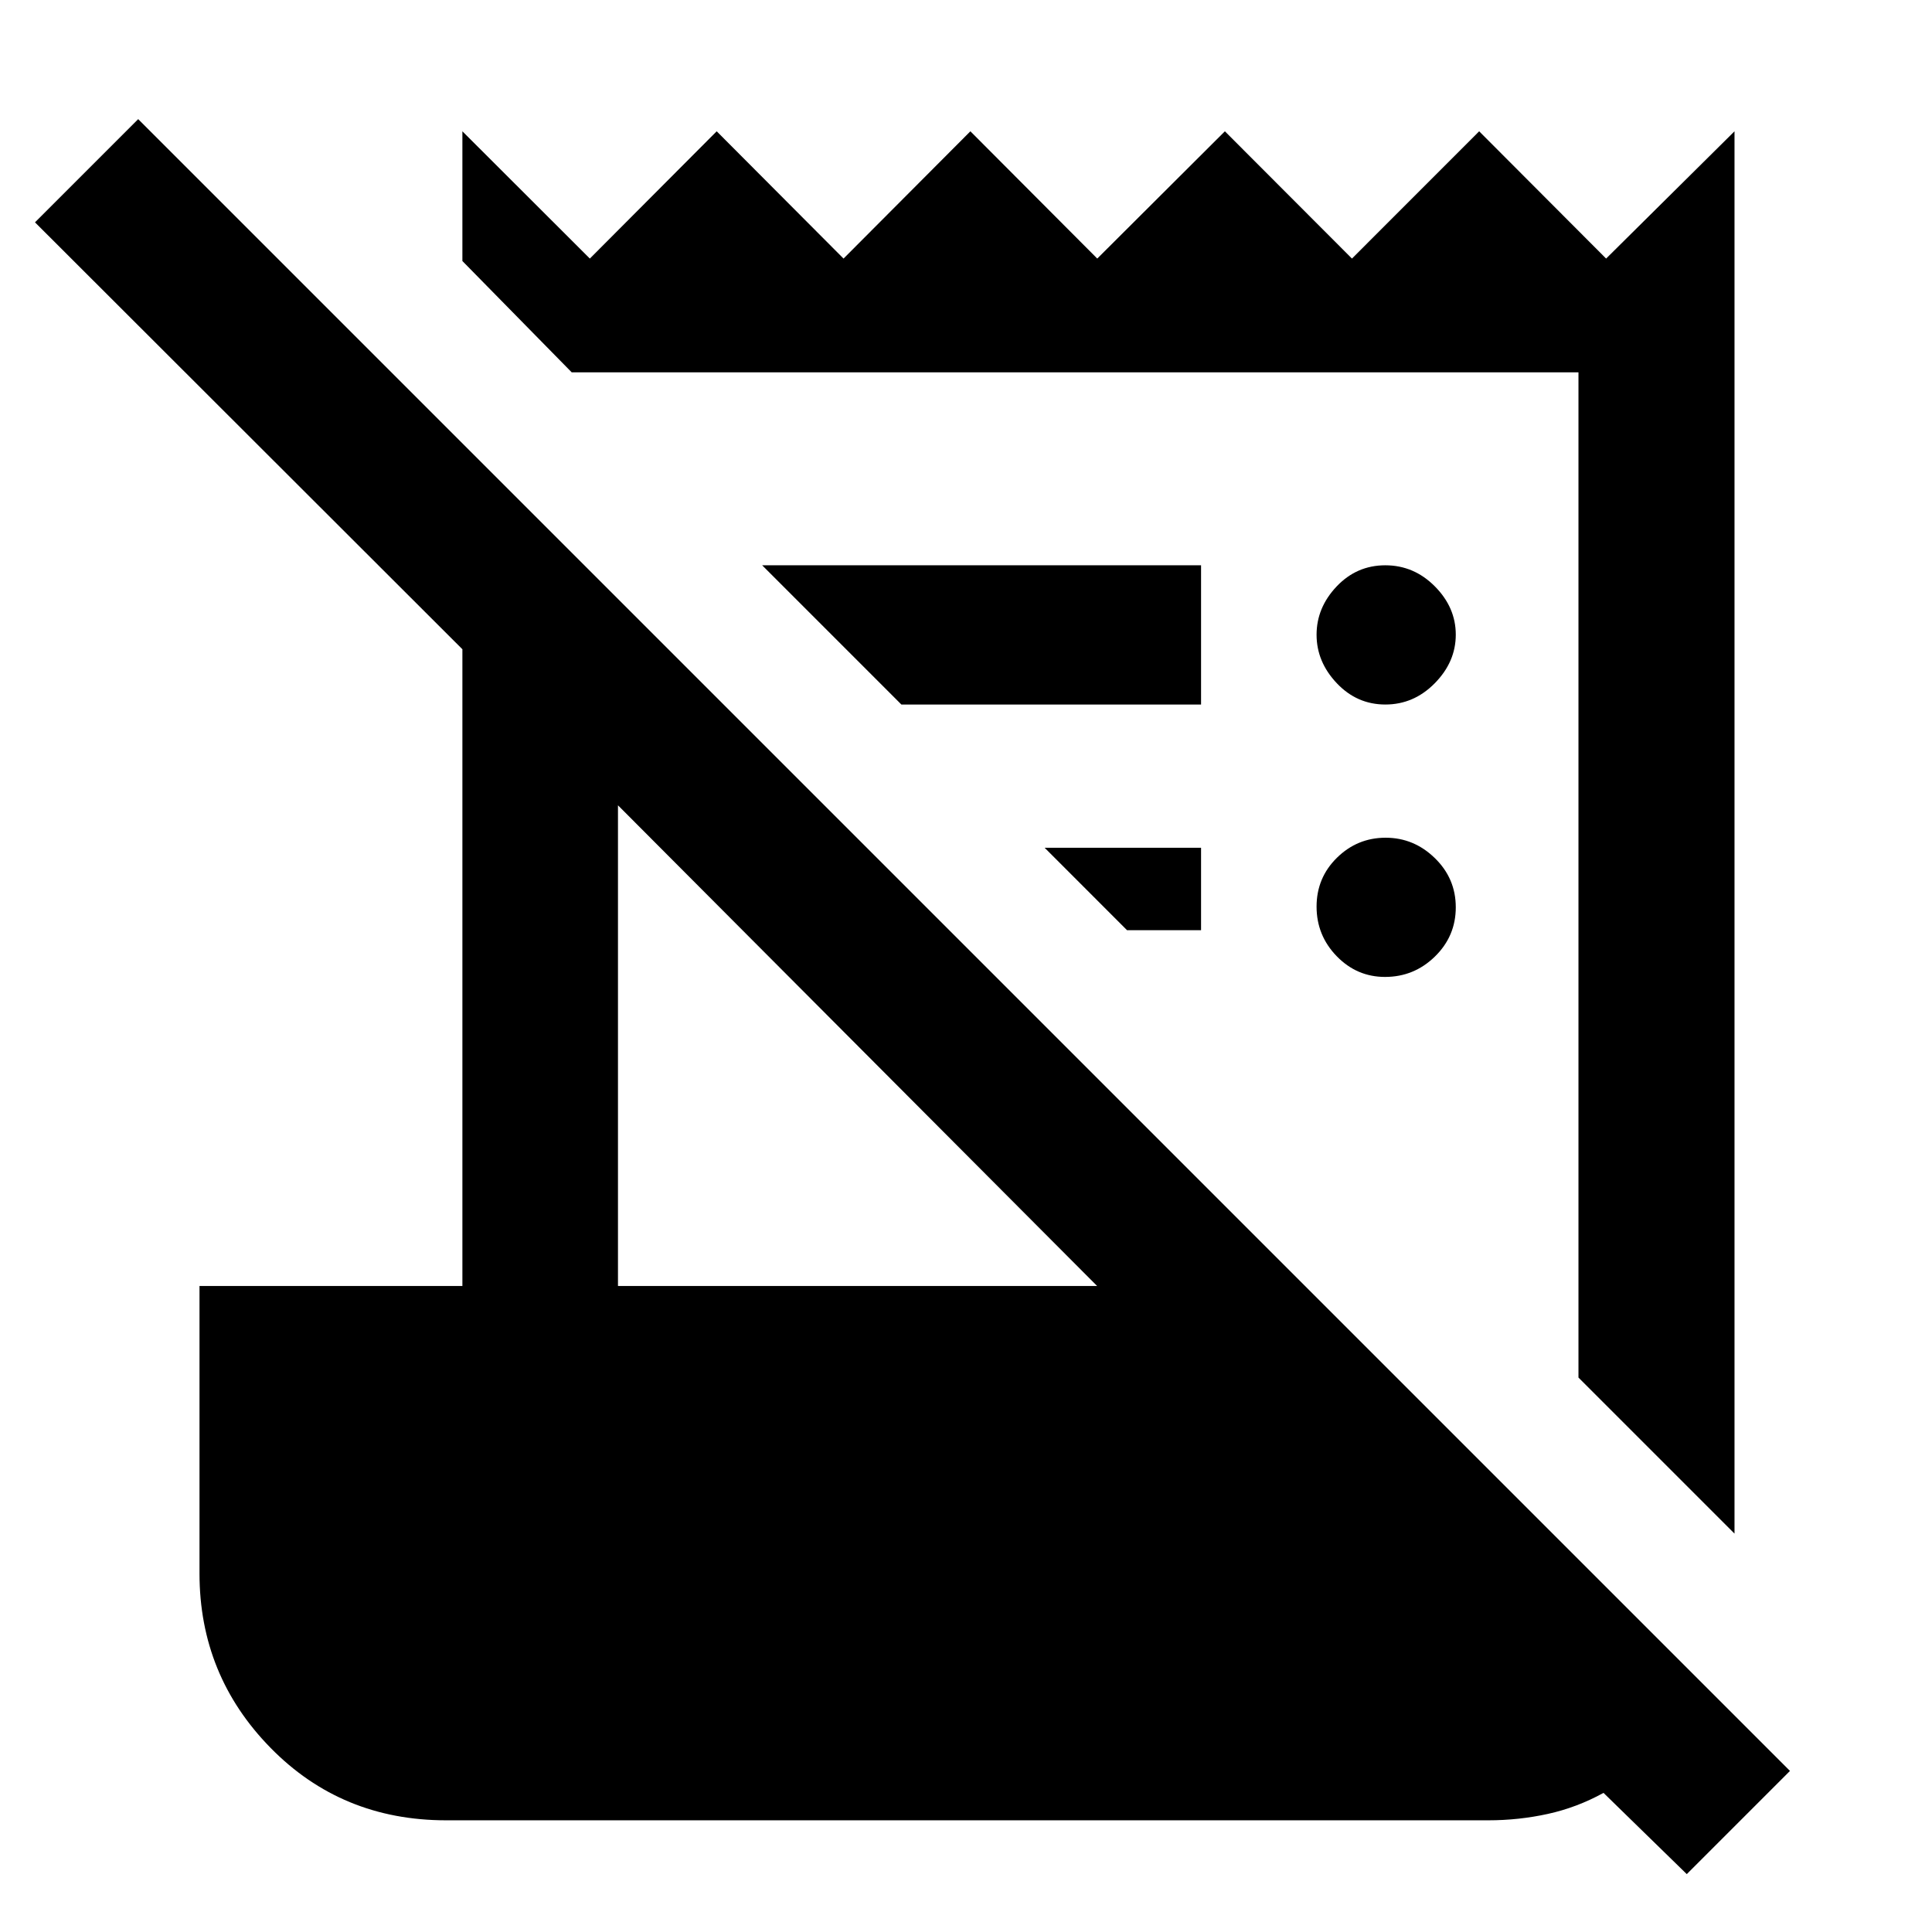 <svg xmlns="http://www.w3.org/2000/svg" height="48" viewBox="0 -960 960 960" width="48"><path d="m838.15-28.76-41.37-40.37q-13.17 7.26-27.65 10.45-14.47 3.18-29.63 3.18H221.67q-51.94 0-87.24-36.01t-35.3-86.65V-321h130.63v-316.39L17.39-849.52l51.28-51.28L889.43-80.04l-51.28 51.28Zm23.72-169.2-77.54-77.54v-499.48H284.09l-54.33-55.32v-64.46l63.33 63.24 63.03-63.24 63.03 63.24 63.03-63.24 63.04 63.24 63.42-63.24 63.14 63.24 63.21-63.24 63.08 63.24 63.8-63.24v696.8ZM307.07-321h238.08L307.07-559.85V-321Zm140.82-288.93-69.17-69.18H596.8v69.18H447.89Zm112.14 112.15-40.94-40.96h77.71v40.96h-36.77Zm128.18 23.21q-14 0-24.01-10.3-10-10.31-10-24.64t10.12-24.28q10.13-9.95 24.19-9.95t24.46 10.13q10.4 10.12 10.4 24.45T713-484.7q-10.37 10.13-24.79 10.13Zm.17-135.36q-14.14 0-24.16-10.61t-10.02-24.07q0-13.46 9.96-23.98 9.97-10.52 24.19-10.52t24.62 10.47q10.4 10.47 10.4 24t-10.42 24.12q-10.42 10.59-24.57 10.59Z"/></svg>